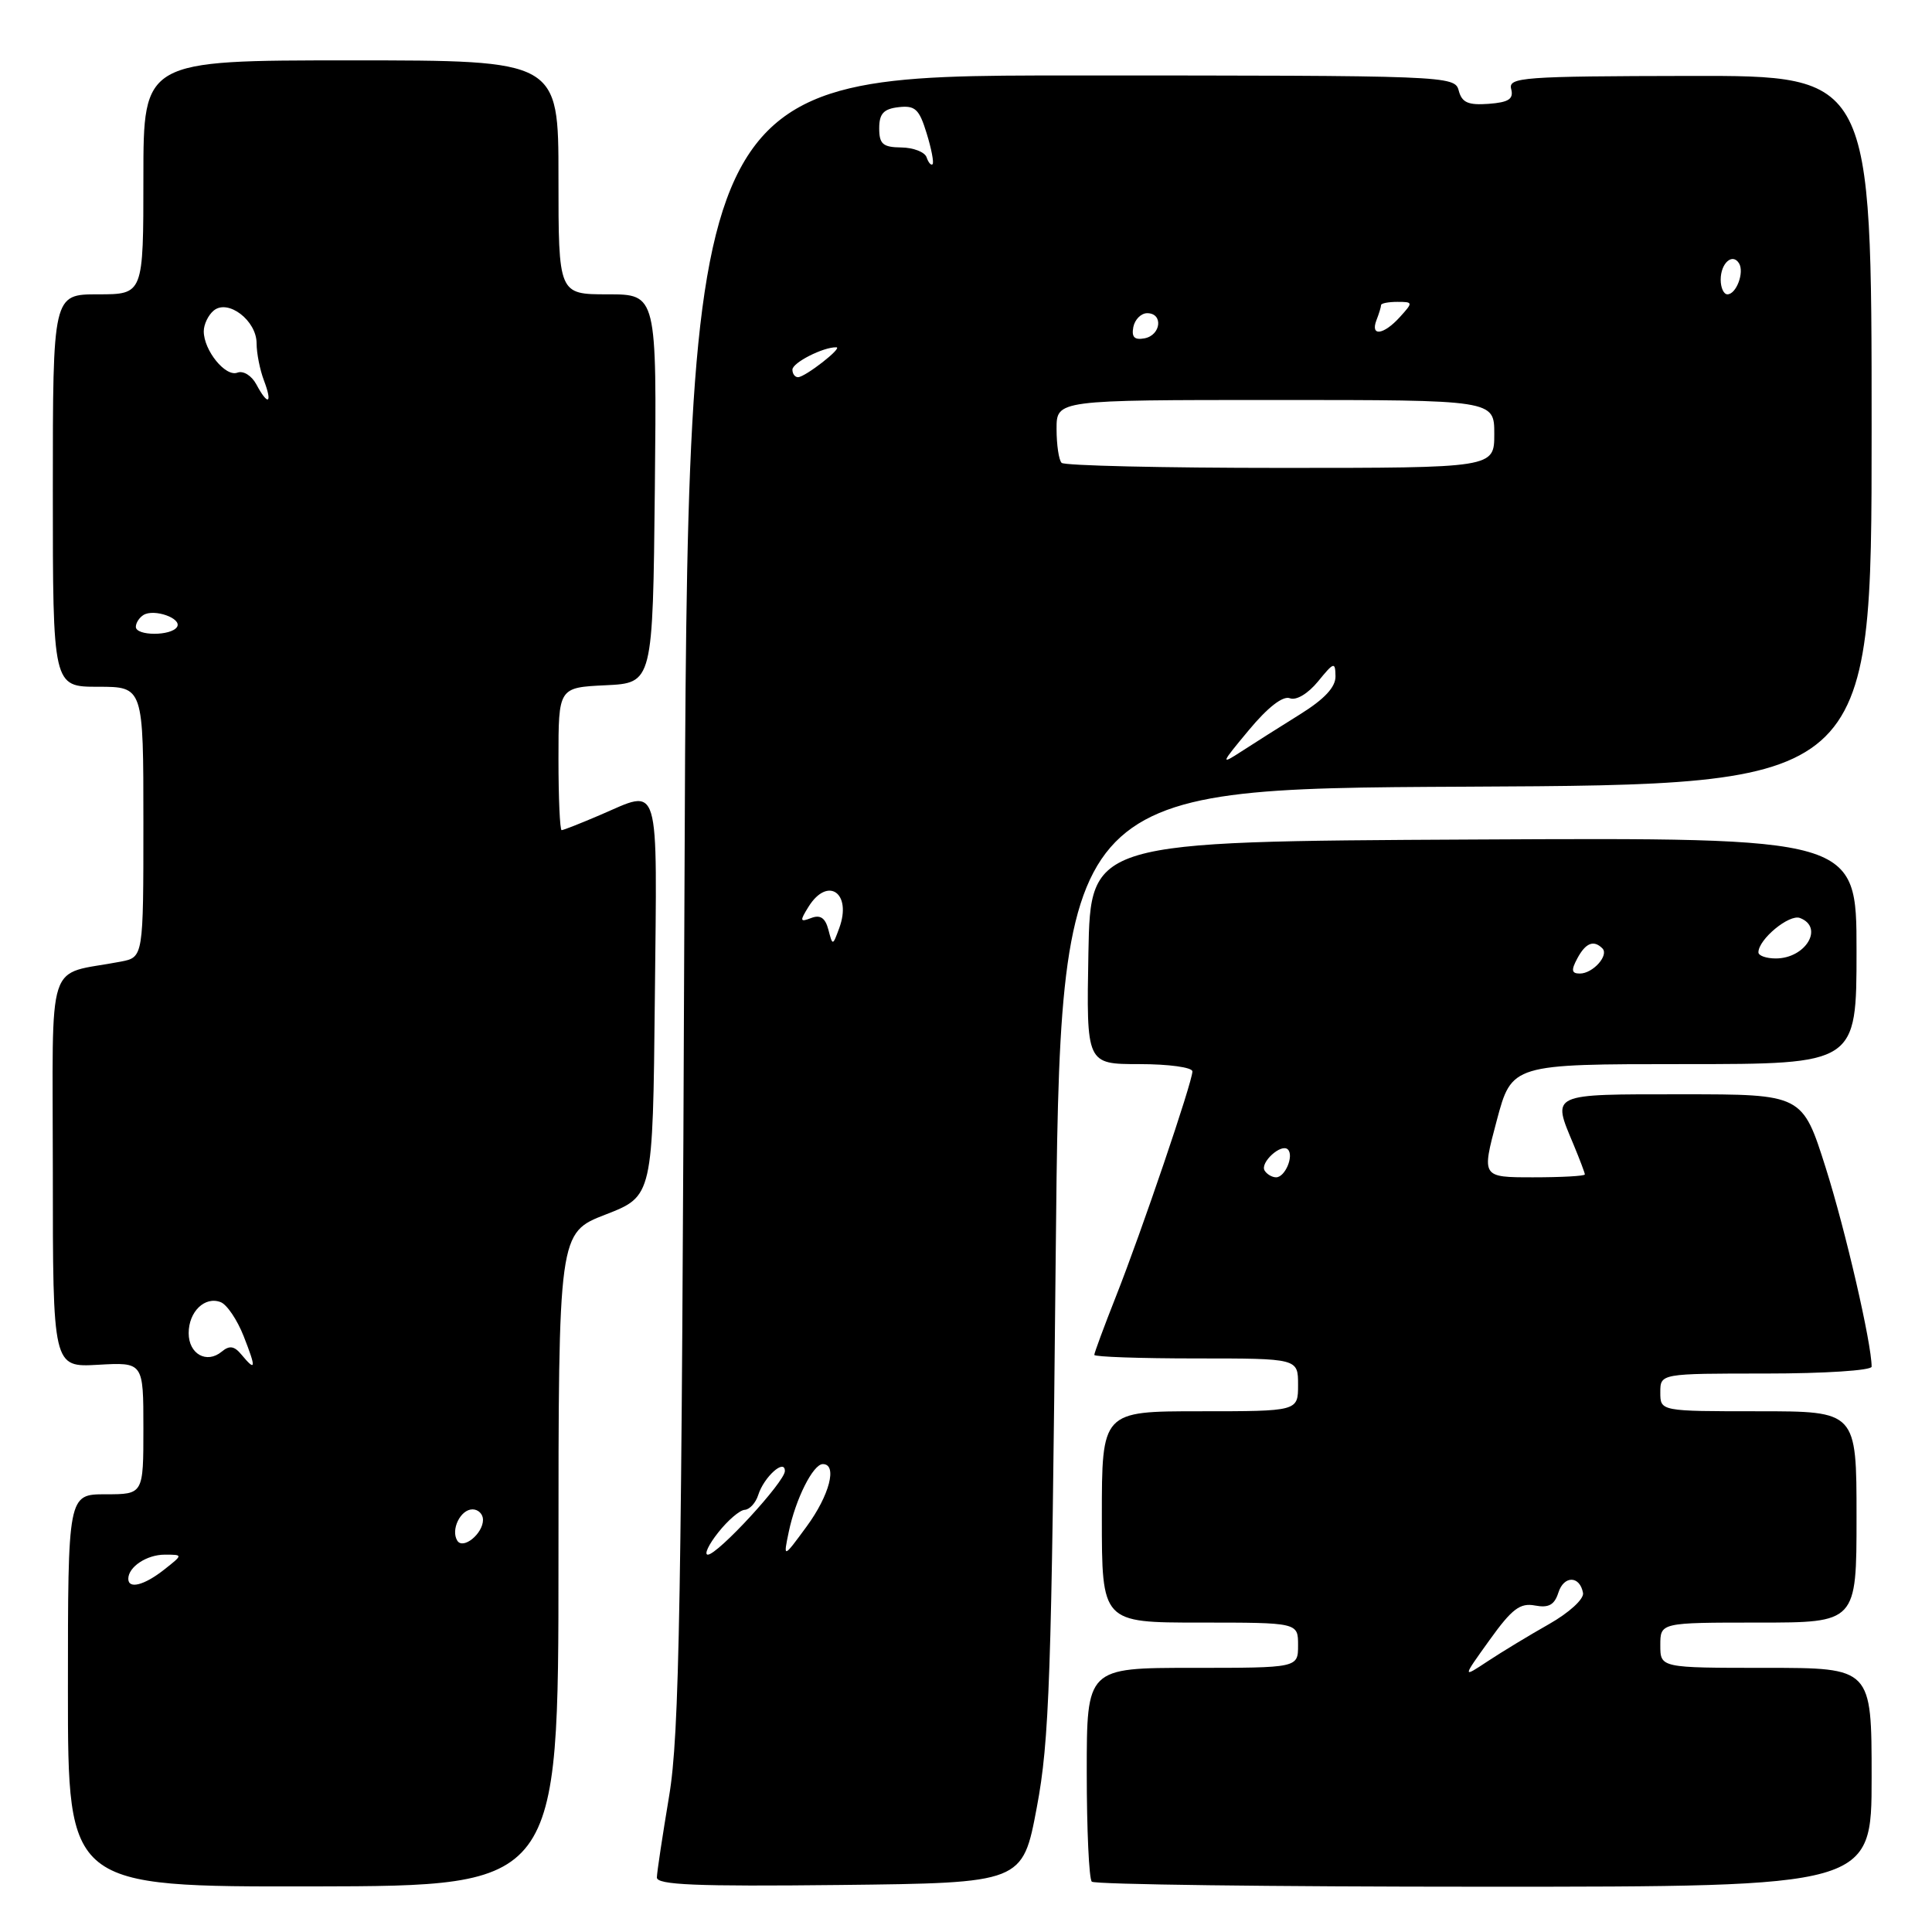 <?xml version="1.0" encoding="UTF-8" standalone="no"?>
<!DOCTYPE svg PUBLIC "-//W3C//DTD SVG 1.1//EN" "http://www.w3.org/Graphics/SVG/1.1/DTD/svg11.dtd" >
<svg xmlns="http://www.w3.org/2000/svg" xmlns:xlink="http://www.w3.org/1999/xlink" version="1.1" viewBox="0 0 256 256">
 <g >
 <path fill="currentColor"
d=" M 74.00 206.63 C 74.00 163.35 74.00 163.35 80.25 160.93 C 86.50 158.50 86.50 158.50 86.77 132.25 C 87.07 102.83 87.58 104.54 79.50 108.00 C 76.93 109.10 74.65 110.00 74.42 110.00 C 74.19 110.00 74.00 105.75 74.00 100.55 C 74.00 91.10 74.00 91.10 80.25 90.80 C 86.50 90.50 86.50 90.50 86.77 64.75 C 87.03 39.00 87.03 39.00 80.52 39.00 C 74.00 39.00 74.00 39.00 74.00 23.50 C 74.00 8.00 74.00 8.00 46.50 8.00 C 19.00 8.00 19.00 8.00 19.00 23.50 C 19.00 39.00 19.00 39.00 13.00 39.00 C 7.00 39.00 7.00 39.00 7.00 65.00 C 7.00 91.00 7.00 91.00 13.00 91.00 C 19.00 91.00 19.00 91.00 19.00 108.92 C 19.00 126.84 19.00 126.84 16.00 127.42 C 5.94 129.36 7.00 126.09 7.00 155.17 C 7.00 181.18 7.00 181.18 13.00 180.84 C 19.00 180.50 19.00 180.50 19.00 189.25 C 19.00 198.00 19.00 198.00 14.00 198.00 C 9.00 198.00 9.00 198.00 9.00 224.01 C 9.00 250.01 9.00 250.01 41.50 249.96 C 74.00 249.90 74.00 249.90 74.00 206.63 Z  M 137.38 239.50 C 139.05 230.65 139.34 222.31 139.88 167.00 C 140.50 104.50 140.50 104.50 194.25 104.24 C 248.00 103.98 248.00 103.98 248.00 57.00 C 248.00 10.02 248.00 10.02 223.90 10.06 C 201.72 10.10 199.83 10.24 200.24 11.80 C 200.58 13.12 199.92 13.56 197.25 13.76 C 194.53 13.96 193.71 13.59 193.29 12.01 C 192.77 10.03 191.98 10.00 141.94 10.00 C 91.12 10.00 91.12 10.00 90.69 119.25 C 90.32 213.13 90.03 229.84 88.66 238.00 C 87.79 243.22 87.05 248.07 87.04 248.77 C 87.01 249.76 92.18 249.98 111.25 249.77 C 135.50 249.50 135.50 249.50 137.38 239.50 Z  M 248.00 235.50 C 248.00 221.00 248.00 221.00 234.00 221.00 C 220.00 221.00 220.00 221.00 220.00 218.00 C 220.00 215.00 220.00 215.00 233.00 215.00 C 246.00 215.00 246.00 215.00 246.00 201.00 C 246.00 187.00 246.00 187.00 233.00 187.00 C 220.00 187.00 220.00 187.00 220.00 184.50 C 220.00 182.00 220.00 182.00 234.00 182.00 C 241.77 182.00 248.00 181.59 248.00 181.09 C 248.00 178.01 244.54 163.03 241.92 154.75 C 238.83 145.00 238.83 145.00 222.92 145.00 C 205.25 145.00 205.64 144.82 208.50 151.65 C 209.32 153.63 210.00 155.41 210.00 155.62 C 210.00 155.83 206.92 156.00 203.16 156.00 C 196.32 156.00 196.32 156.00 198.32 148.50 C 200.32 141.00 200.32 141.00 223.16 141.00 C 246.00 141.00 246.00 141.00 246.00 125.99 C 246.00 110.98 246.00 110.98 195.25 111.24 C 144.50 111.50 144.50 111.50 144.22 126.25 C 143.95 141.00 143.95 141.00 150.97 141.00 C 154.86 141.00 158.00 141.43 158.00 141.97 C 158.00 143.36 151.27 163.18 147.87 171.78 C 146.29 175.78 145.00 179.27 145.00 179.53 C 145.00 179.79 151.07 180.00 158.50 180.00 C 172.00 180.00 172.00 180.00 172.00 183.50 C 172.00 187.00 172.00 187.00 159.00 187.00 C 146.00 187.00 146.00 187.00 146.00 201.00 C 146.00 215.00 146.00 215.00 159.00 215.00 C 172.00 215.00 172.00 215.00 172.00 218.00 C 172.00 221.00 172.00 221.00 158.00 221.00 C 144.00 221.00 144.00 221.00 144.00 234.83 C 144.00 242.44 144.30 248.97 144.67 249.33 C 145.03 249.70 168.43 250.00 196.67 250.00 C 248.00 250.00 248.00 250.00 248.00 235.50 Z  M 17.00 209.20 C 17.00 207.62 19.45 206.00 21.83 206.00 C 24.27 206.00 24.27 206.00 21.73 208.00 C 19.10 210.07 17.00 210.60 17.00 209.20 Z  M 60.59 204.14 C 59.70 202.70 61.02 200.00 62.61 200.00 C 63.37 200.00 64.00 200.62 64.00 201.38 C 64.00 203.23 61.35 205.38 60.59 204.14 Z  M 31.99 179.49 C 31.04 178.34 30.40 178.25 29.38 179.10 C 27.39 180.75 25.00 179.42 25.00 176.65 C 25.00 173.80 27.14 171.73 29.24 172.54 C 30.07 172.86 31.44 174.89 32.29 177.06 C 33.97 181.34 33.92 181.81 31.99 179.49 Z  M 18.00 83.06 C 18.00 82.54 18.45 81.84 19.01 81.49 C 20.42 80.62 24.15 81.94 23.46 83.07 C 22.70 84.29 18.00 84.28 18.00 83.06 Z  M 33.96 50.92 C 33.33 49.76 32.23 49.08 31.45 49.38 C 29.88 49.98 27.00 46.43 27.00 43.90 C 27.00 42.99 27.59 41.75 28.32 41.15 C 30.21 39.58 34.00 42.47 34.00 45.49 C 34.00 46.80 34.44 49.02 34.98 50.43 C 36.15 53.52 35.51 53.82 33.96 50.92 Z  M 95.17 203.06 C 96.45 201.44 98.03 200.09 98.68 200.06 C 99.33 200.02 100.14 199.14 100.47 198.09 C 101.23 195.69 104.00 193.21 104.00 194.92 C 104.00 196.34 95.10 206.00 93.79 206.00 C 93.27 206.00 93.89 204.67 95.17 203.06 Z  M 104.51 203.00 C 105.42 198.62 107.74 194.00 109.03 194.00 C 110.99 194.00 109.92 198.13 106.89 202.26 C 103.78 206.50 103.78 206.50 104.51 203.00 Z  M 109.76 123.17 C 109.35 121.62 108.69 121.18 107.49 121.64 C 105.99 122.22 105.95 122.05 107.14 120.14 C 109.69 116.06 112.92 118.33 111.20 122.99 C 110.33 125.35 110.33 125.35 109.76 123.17 Z  M 165.49 96.73 C 167.99 93.72 169.99 92.17 170.91 92.52 C 171.76 92.85 173.31 91.92 174.65 90.29 C 176.75 87.71 176.93 87.66 176.96 89.60 C 176.99 91.04 175.51 92.63 172.25 94.66 C 169.64 96.29 166.15 98.49 164.51 99.56 C 161.68 101.40 161.73 101.24 165.49 96.73 Z  M 140.67 61.33 C 140.30 60.97 140.00 58.94 140.00 56.83 C 140.00 53.00 140.00 53.00 169.00 53.00 C 198.00 53.00 198.00 53.00 198.00 57.50 C 198.00 62.00 198.00 62.00 169.67 62.00 C 154.08 62.00 141.03 61.70 140.67 61.33 Z  M 105.00 48.98 C 105.00 48.05 109.11 45.97 110.82 46.02 C 111.72 46.05 106.72 49.95 105.75 49.98 C 105.34 49.99 105.00 49.54 105.00 48.98 Z  M 150.17 43.34 C 150.37 42.33 151.20 41.50 152.01 41.50 C 154.16 41.50 153.85 44.41 151.66 44.83 C 150.32 45.08 149.92 44.68 150.17 43.34 Z  M 182.39 42.42 C 182.73 41.55 183.00 40.65 183.00 40.42 C 183.00 40.19 183.97 40.00 185.15 40.00 C 187.25 40.00 187.26 40.06 185.50 42.00 C 183.34 44.39 181.54 44.63 182.39 42.42 Z  M 228.00 37.06 C 228.00 34.87 229.56 33.48 230.43 34.89 C 231.16 36.08 230.07 39.00 228.89 39.00 C 228.40 39.00 228.00 38.13 228.00 37.06 Z  M 122.78 20.85 C 122.55 20.15 121.04 19.56 119.43 19.54 C 116.98 19.51 116.50 19.09 116.50 17.00 C 116.50 15.06 117.08 14.43 119.07 14.20 C 121.26 13.95 121.80 14.45 122.78 17.65 C 123.42 19.71 123.77 21.56 123.57 21.76 C 123.37 21.96 123.02 21.55 122.78 20.85 Z  M 197.37 217.32 C 200.34 213.18 201.42 212.36 203.40 212.74 C 205.21 213.08 205.97 212.66 206.49 211.04 C 207.22 208.73 209.34 208.76 209.76 211.08 C 209.90 211.88 207.92 213.69 205.26 215.20 C 202.64 216.68 198.98 218.90 197.12 220.13 C 193.75 222.36 193.75 222.36 197.37 217.32 Z  M 167.57 155.11 C 166.92 154.06 169.78 151.45 170.65 152.31 C 171.48 153.15 170.28 156.00 169.09 156.00 C 168.56 156.00 167.87 155.60 167.57 155.11 Z  M 209.00 127.00 C 210.10 124.94 211.17 124.51 212.32 125.66 C 213.24 126.57 211.07 129.00 209.34 129.00 C 208.24 129.00 208.16 128.56 209.00 127.00 Z  M 233.00 126.19 C 233.00 124.47 237.08 121.09 238.51 121.64 C 241.73 122.88 239.26 127.00 235.30 127.00 C 234.03 127.00 233.00 126.63 233.00 126.19 Z "/>
</g>
</svg>